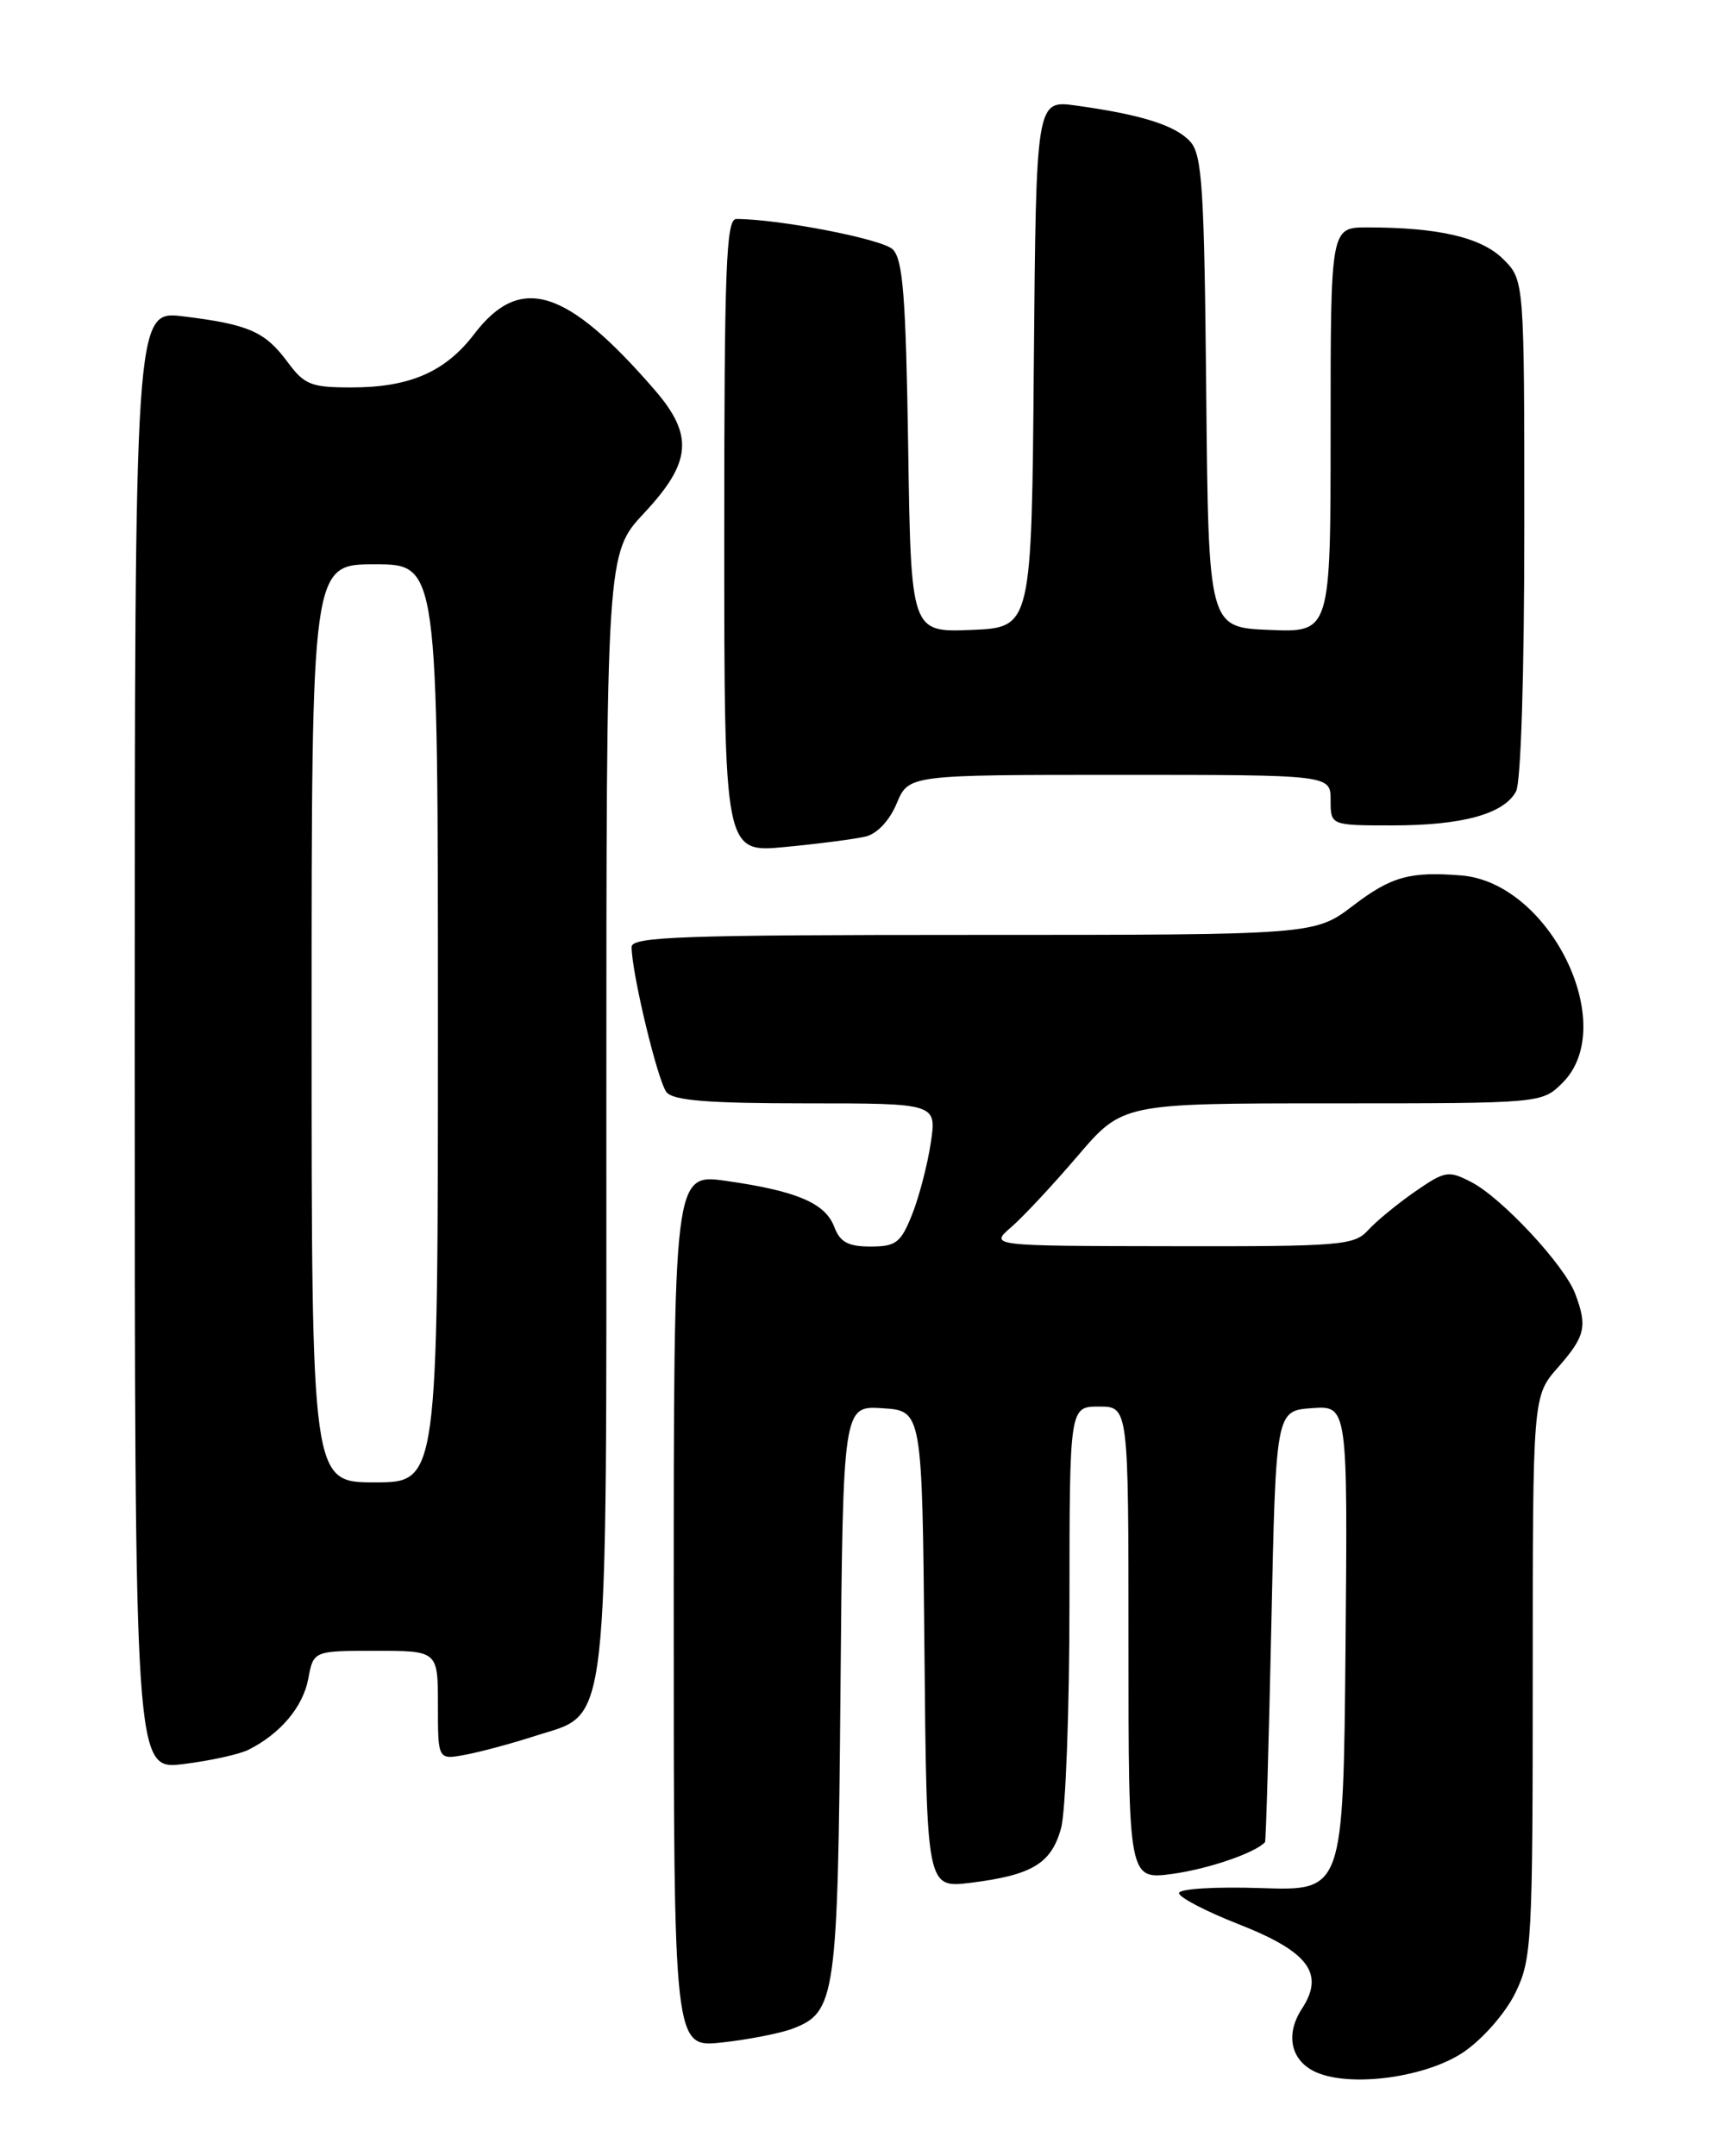 <?xml version="1.0" encoding="UTF-8" standalone="no"?>
<!DOCTYPE svg PUBLIC "-//W3C//DTD SVG 1.1//EN" "http://www.w3.org/Graphics/SVG/1.1/DTD/svg11.dtd" >
<svg xmlns="http://www.w3.org/2000/svg" xmlns:xlink="http://www.w3.org/1999/xlink" version="1.1" viewBox="0 0 204 256">
 <g >
 <path fill="currentColor"
d=" M 173.88 243.58 C 176.15 242.01 178.82 238.93 179.96 236.57 C 181.89 232.60 182.00 230.52 182.00 199.07 C 182.00 165.76 182.00 165.76 185.00 162.35 C 188.25 158.65 188.52 157.49 187.03 153.57 C 185.73 150.17 178.33 142.22 174.71 140.35 C 171.99 138.94 171.59 139.01 167.99 141.50 C 165.89 142.96 163.39 145.02 162.43 146.08 C 160.81 147.86 159.16 148.00 139.10 147.96 C 117.50 147.93 117.50 147.93 120.06 145.71 C 121.47 144.50 125.02 140.69 127.96 137.25 C 133.30 131.00 133.30 131.00 158.20 131.00 C 183.09 131.00 183.09 131.00 185.55 128.55 C 192.34 121.75 184.03 104.77 173.50 103.94 C 167.42 103.45 165.19 104.08 160.70 107.50 C 156.12 111.00 156.12 111.00 115.56 111.00 C 80.99 111.00 75.00 111.21 75.00 112.43 C 75.00 115.51 78.11 128.42 79.15 129.68 C 79.97 130.67 84.10 131.00 95.74 131.00 C 111.23 131.00 111.23 131.00 110.52 135.71 C 110.13 138.30 109.13 142.13 108.30 144.21 C 106.96 147.56 106.39 148.00 103.37 148.00 C 100.70 148.00 99.75 147.48 99.06 145.66 C 97.99 142.84 94.60 141.40 86.25 140.21 C 80.00 139.32 80.00 139.32 80.00 191.23 C 80.00 243.14 80.00 243.14 85.75 242.50 C 88.91 242.15 92.68 241.41 94.12 240.86 C 99.24 238.91 99.48 237.22 99.80 200.70 C 100.10 166.89 100.10 166.89 104.80 167.20 C 109.50 167.50 109.50 167.50 109.77 195.84 C 110.03 224.18 110.03 224.18 115.27 223.54 C 122.55 222.63 124.83 221.26 125.99 217.08 C 126.54 215.11 126.99 203.04 126.99 190.25 C 127.00 167.00 127.00 167.00 130.50 167.00 C 134.00 167.00 134.00 167.00 134.00 195.09 C 134.00 223.19 134.00 223.19 139.25 222.48 C 143.47 221.90 149.03 220.00 150.21 218.72 C 150.32 218.60 150.66 207.03 150.96 193.00 C 151.50 167.50 151.50 167.50 155.77 167.19 C 160.03 166.88 160.03 166.88 159.77 195.69 C 159.50 224.50 159.50 224.50 149.75 224.17 C 144.27 223.99 140.00 224.25 140.00 224.77 C 140.00 225.27 143.18 226.93 147.08 228.46 C 155.39 231.72 157.33 234.32 154.59 238.50 C 152.56 241.60 153.29 244.75 156.34 246.06 C 160.57 247.87 169.52 246.60 173.88 243.58 Z  M 29.50 207.75 C 33.28 205.86 35.97 202.67 36.60 199.34 C 37.22 196.00 37.22 196.00 44.61 196.00 C 52.00 196.00 52.00 196.00 52.00 202.47 C 52.00 208.95 52.00 208.95 55.25 208.34 C 57.04 208.01 60.75 207.01 63.50 206.12 C 72.47 203.22 72.00 207.37 72.00 131.60 C 72.00 65.71 72.00 65.71 76.50 60.90 C 82.12 54.89 82.39 51.68 77.75 46.31 C 67.27 34.20 61.78 32.49 56.31 39.66 C 52.88 44.16 48.65 46.00 41.72 46.00 C 36.92 46.00 36.15 45.69 34.12 42.95 C 31.47 39.37 29.51 38.51 21.75 37.56 C 16.00 36.86 16.00 36.86 16.00 123.50 C 16.00 210.14 16.00 210.14 21.75 209.45 C 24.91 209.06 28.40 208.30 29.50 207.75 Z  M 102.79 99.32 C 104.16 98.99 105.63 97.42 106.48 95.38 C 107.90 92.00 107.90 92.00 132.95 92.00 C 158.00 92.00 158.00 92.00 158.00 95.00 C 158.00 98.00 158.00 98.00 165.35 98.00 C 173.66 98.00 178.58 96.64 180.02 93.96 C 180.60 92.89 181.00 79.99 181.00 62.70 C 181.00 33.27 181.00 33.27 178.50 30.77 C 175.91 28.19 170.84 27.00 162.36 27.00 C 158.00 27.00 158.00 27.00 158.00 51.04 C 158.00 75.09 158.00 75.09 150.75 74.79 C 143.50 74.50 143.50 74.50 143.23 46.56 C 143.00 22.30 142.75 18.38 141.33 16.81 C 139.58 14.88 135.50 13.60 127.76 12.53 C 123.03 11.88 123.03 11.88 122.76 43.19 C 122.50 74.50 122.50 74.50 115.34 74.79 C 108.17 75.08 108.17 75.08 107.84 53.08 C 107.56 35.15 107.22 30.80 106.00 29.60 C 104.75 28.38 92.46 26.00 87.43 26.00 C 86.22 26.00 86.00 31.70 86.00 63.63 C 86.00 101.26 86.00 101.26 93.25 100.56 C 97.24 100.18 101.53 99.62 102.79 99.32 Z  M 37.00 121.50 C 37.00 67.00 37.00 67.00 44.50 67.00 C 52.00 67.00 52.00 67.00 52.00 121.50 C 52.00 176.00 52.00 176.00 44.50 176.00 C 37.00 176.00 37.00 176.00 37.00 121.50 Z "/>
</g>
</svg>